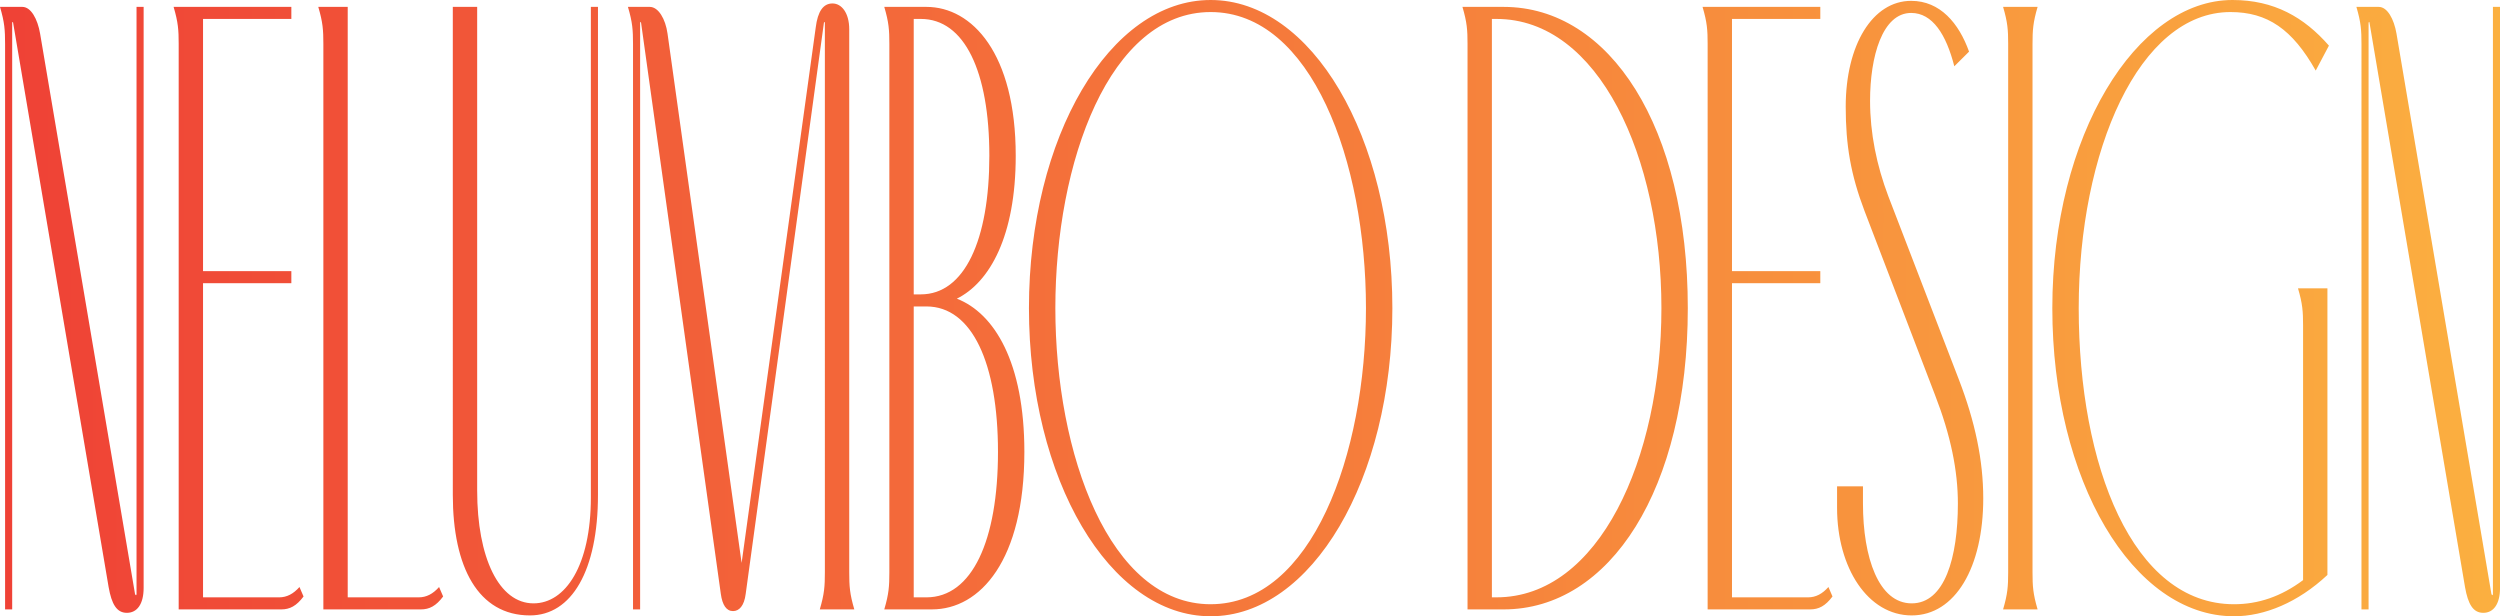 <?xml version="1.0" encoding="UTF-8"?>
<svg id="Livello_2" data-name="Livello 2" xmlns="http://www.w3.org/2000/svg" xmlns:xlink="http://www.w3.org/1999/xlink" viewBox="0 0 1771 436.57">
  <defs>
    <style>
      .cls-1 {
        fill: url(#Sfumatura_senza_nome_2);
      }
    </style>
    <linearGradient id="Sfumatura_senza_nome_2" data-name="Sfumatura senza nome 2" x1="-62.74" y1="1019.55" x2="-60.13" y2="1019.55" gradientTransform="translate(42537.99 100700.22) scale(678 -98.56)" gradientUnits="userSpaceOnUse">
      <stop offset="0" stop-color="#ef4136"/>
      <stop offset="1" stop-color="#fbb040"/>
    </linearGradient>
  </defs>
  <g id="Livello_1-2" data-name="Livello 1">
    <g id="SvgjsG6496">
      <path class="cls-1" d="m28.4,23.78l67.24,396.94c.36,1.22,1.08,1.22,1.08,0V4.88h5.03v411.57c0,11.58-4.67,17.68-11.87,17.68s-10.79-6.1-12.94-18.29L9.35,16.46c0-1.22-.72-1.22-.72,0v415.23H3.6V31.1c0-9.76-.36-15.24-3.6-26.22h15.82c6.11,0,10.79,8.54,12.58,18.9Zm183.75,392.06l2.88,6.71c-5.03,6.71-9.71,9.15-15.82,9.15h-72.63V31.1c0-9.76-.36-15.24-3.6-26.22h83.41v8.54h-62.56v178.65h62.56v8.54h-62.56v222.55h53.93c5.39,0,10.07-2.44,14.38-7.32h0Zm98.89,0l2.88,6.71c-5.03,6.71-9.71,9.15-15.82,9.15h-69.03V31.1c0-9.76-.36-15.24-3.6-26.22h20.85v418.28h50.34c5.39,0,10.07-2.44,14.38-7.32h0ZM423.6,4.88v345.72c0,53.66-18.7,85.36-48.18,85.36-36.67,0-54.65-34.15-54.65-85.36V4.88h17.26v342.67c0,47.56,15.46,79.87,39.91,79.87,22.65,0,40.63-26.83,40.63-75V4.88h5.03Zm181.59,426.81h-24.45c3.24-10.98,3.6-16.46,3.6-26.22V16.46c0-1.22-.72-1.22-.72,0l-55.37,404.25c-1.08,8.54-4.67,12.19-8.99,12.19-4.67,0-7.55-4.27-8.63-12.19L454.18,16.46c0-1.22-.72-1.22-.72,0v415.23h-5.03V31.1c0-9.76-.36-15.24-3.6-26.22h15.46c6.11,0,11.15,8.54,12.58,18.9l52.49,374.99,52.49-379.25c1.44-11.58,5.39-17.07,11.87-17.07s11.87,6.71,11.87,18.29v384.74c0,9.76.36,15.24,3.6,26.22Zm72.65-220.11c26.61,10.37,47.82,45.12,47.82,108.53,0,76.83-31.28,111.58-65.44,111.58h-33.8c3.24-10.98,3.6-16.46,3.6-26.22V31.1c0-9.76-.36-15.24-3.6-26.22h29.84c32.36,0,63.28,32.93,63.28,105.48,0,56.71-18.34,89.63-41.71,101.22Zm-30.56-3.05h5.03c30.92,0,48.54-38.41,48.54-98.17s-17.62-96.95-48.54-96.95h-5.03v195.11Zm0,214.63h8.99c32.36,0,50.7-40.24,50.7-103.04s-18.34-103.04-50.7-103.04h-8.99v206.09h0ZM857.63,0c71.55,0,128.72,96.95,128.72,218.28s-57.17,218.28-128.72,218.28-128.72-96.95-128.72-218.28S786.08,0,857.63,0Zm0,428.03c71.55,0,110.02-106.09,110.02-209.75S929.18,8.54,857.63,8.54s-110.02,106.09-110.02,209.75,38.47,209.75,110.02,209.75Zm181.97,3.66V31.1c0-9.76-.36-15.24-3.6-26.22h29.12c75.5,0,130.52,85.36,130.52,213.41s-55.01,213.41-130.52,213.41h-25.53,0Zm17.26-8.54h3.24c72.63,0,116.85-98.17,116.85-204.87s-44.22-204.87-116.85-204.87h-3.24v409.74h0Zm238.4-7.32l2.88,6.71c-5.03,6.71-9.71,9.15-15.82,9.15h-72.63V31.1c0-9.76-.36-15.24-3.6-26.22h83.41v8.54h-62.56v178.65h62.56v8.54h-62.56v222.55h53.93c5.39,0,10.07-2.44,14.38-7.32h0Zm89.19-368.89l10.43-10.37c-7.19-20.12-20.49-35.97-40.99-35.97-27.33,0-46.38,31.1-46.38,75,0,27.44,3.6,48.17,13.3,73.78l49.98,130.48c11.15,28.66,16.18,53.66,16.18,76.83,0,38.41-9.35,70.73-32.72,70.73s-34.52-32.32-34.52-70.73v-12.19h-18.34v15.24c0,42.68,21.93,76.22,52.85,76.22s50.7-34.15,50.7-82.92c0-26.83-5.75-54.27-17.26-84.14l-49.98-129.87c-8.27-21.95-12.94-44.51-12.94-67.68,0-31.1,8.63-62.19,29.12-62.19,15.1,0,24.81,15.24,30.56,37.8h0Zm55.39-15.85v374.38c0,9.76.36,15.24,3.6,26.22h-24.45c3.24-10.98,3.6-16.46,3.6-26.22V31.1c0-9.76-.36-15.24-3.6-26.22h24.45c-3.24,10.98-3.6,16.46-3.6,26.22Zm191.66,379.86v-180.48c0-9.76-.36-15.24-3.6-26.22h20.85v203.04c-20.85,19.51-44.58,29.27-66.16,29.27-71.91,0-128.72-96.34-128.72-218.28S1513.19,0,1581.5,0c29.48,0,50.7,12.19,68.31,32.32l-9.35,17.68c-16.54-29.27-34.16-41.46-60.4-41.46-64.72,0-107.5,98.17-107.5,209.75s38.11,209.75,110.02,209.75c17.26,0,33.44-5.49,48.9-17.07h0Zm66.17-387.18l67.24,396.94c.36,1.22,1.08,1.22,1.08,0V4.88h5.03v411.57c0,11.58-4.67,17.68-11.87,17.68s-10.79-6.1-12.94-18.29l-67.59-399.37c0-1.22-.72-1.22-.72,0v415.23h-5.03V31.1c0-9.76-.36-15.24-3.6-26.22h15.82c6.11,0,10.79,8.54,12.58,18.9h0Z"/>
    </g>
  </g>
</svg>